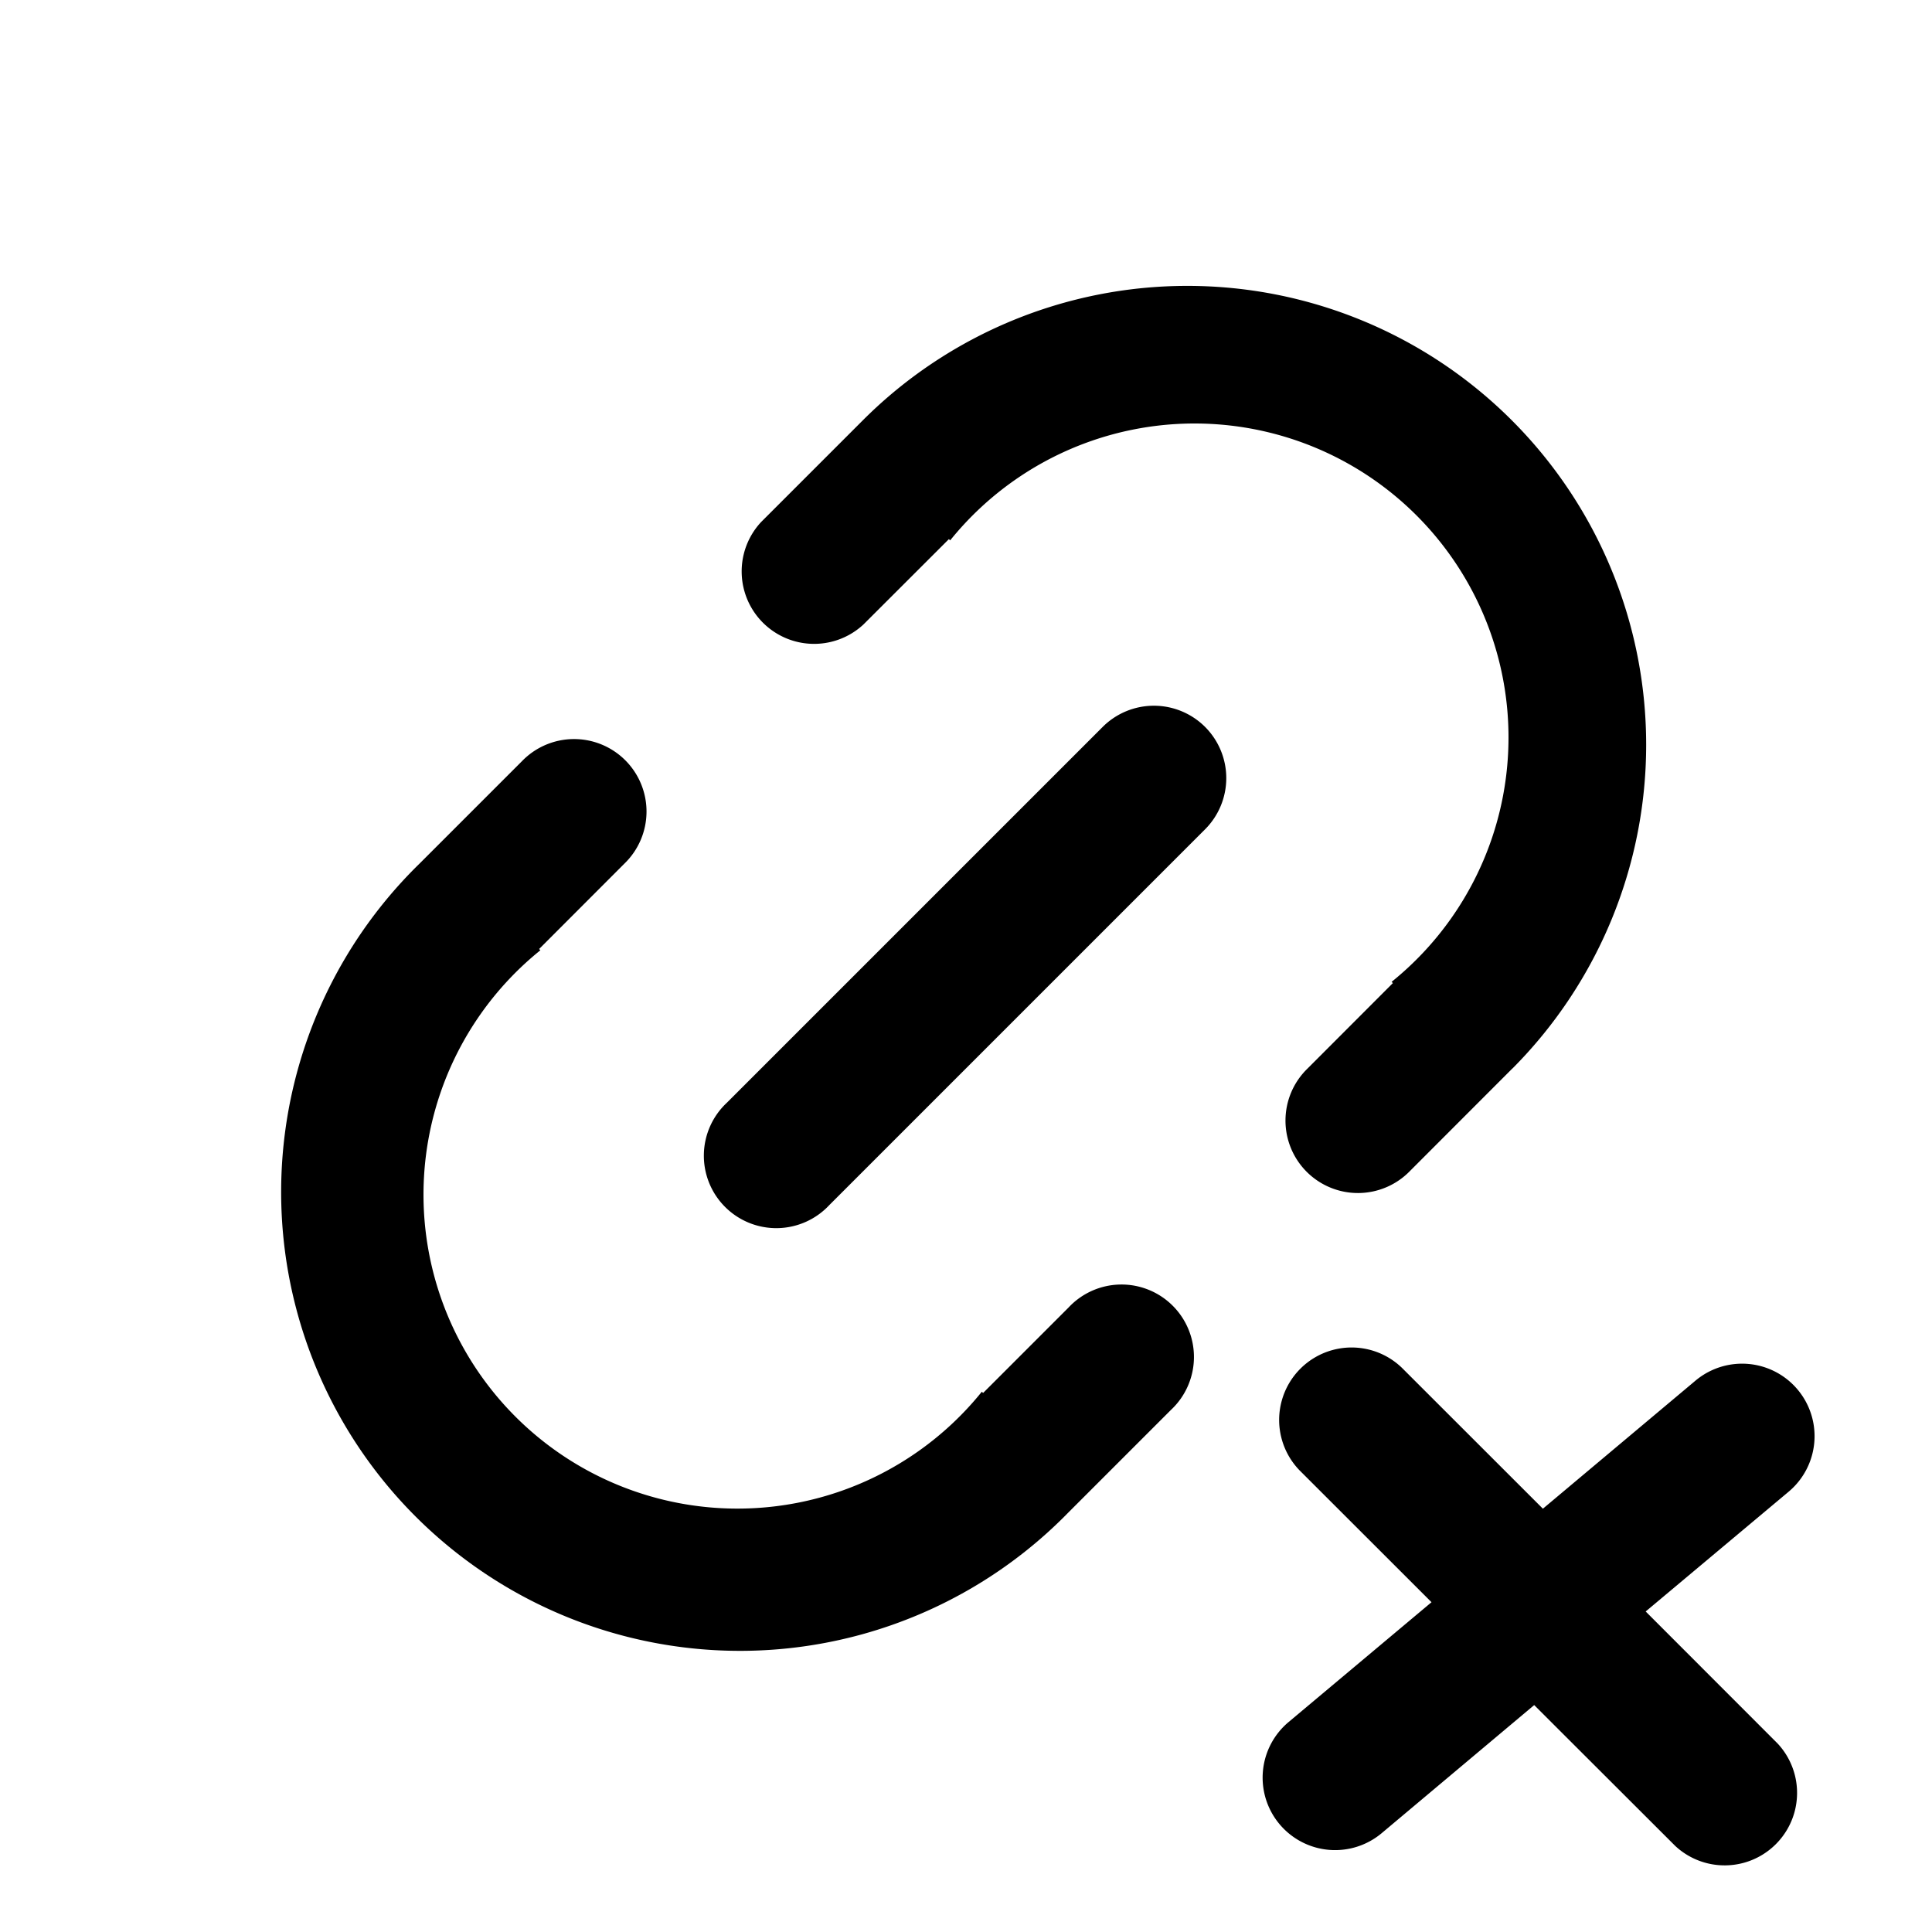 <svg width="20" height="20" viewBox="0 0 20 20" xmlns="http://www.w3.org/2000/svg"><g fill="#000" fill-rule="evenodd"><path d="M10.177 14.42l.884-.884a.75.75 0 1 1 1.06 1.06l-1.06 1.06A4.75 4.75 0 1 1 4.343 8.94l1.06-1.06a.75.75 0 1 1 1.061 1.06l-.883.884.013.013a3.25 3.25 0 1 0 4.57 4.57l.013.013zm5.48-3.36l-1.06 1.061a.75.75 0 1 1-1.061-1.06l.883-.884-.013-.013a3.25 3.25 0 1 0-4.57-4.57l-.013-.013-.884.883a.75.75 0 0 1-1.06-1.06l1.06-1.06a4.75 4.75 0 0 1 6.718 6.717zm-3.182-3.535a.75.75 0 0 1 0 1.06l-3.89 3.89a.75.75 0 1 1-1.06-1.06l3.89-3.89a.75.75 0 0 1 1.06 0zM15.883 17.65l-1.58 1.327a.75.75 0 0 1-.964-1.15l1.48-1.241-1.367-1.366a.75.75 0 0 1 1.061-1.06l1.459 1.458 1.58-1.326a.75.75 0 1 1 .964 1.15l-1.48 1.24 1.366 1.367a.75.75 0 0 1-1.06 1.06l-1.46-1.458z"/></g></svg>